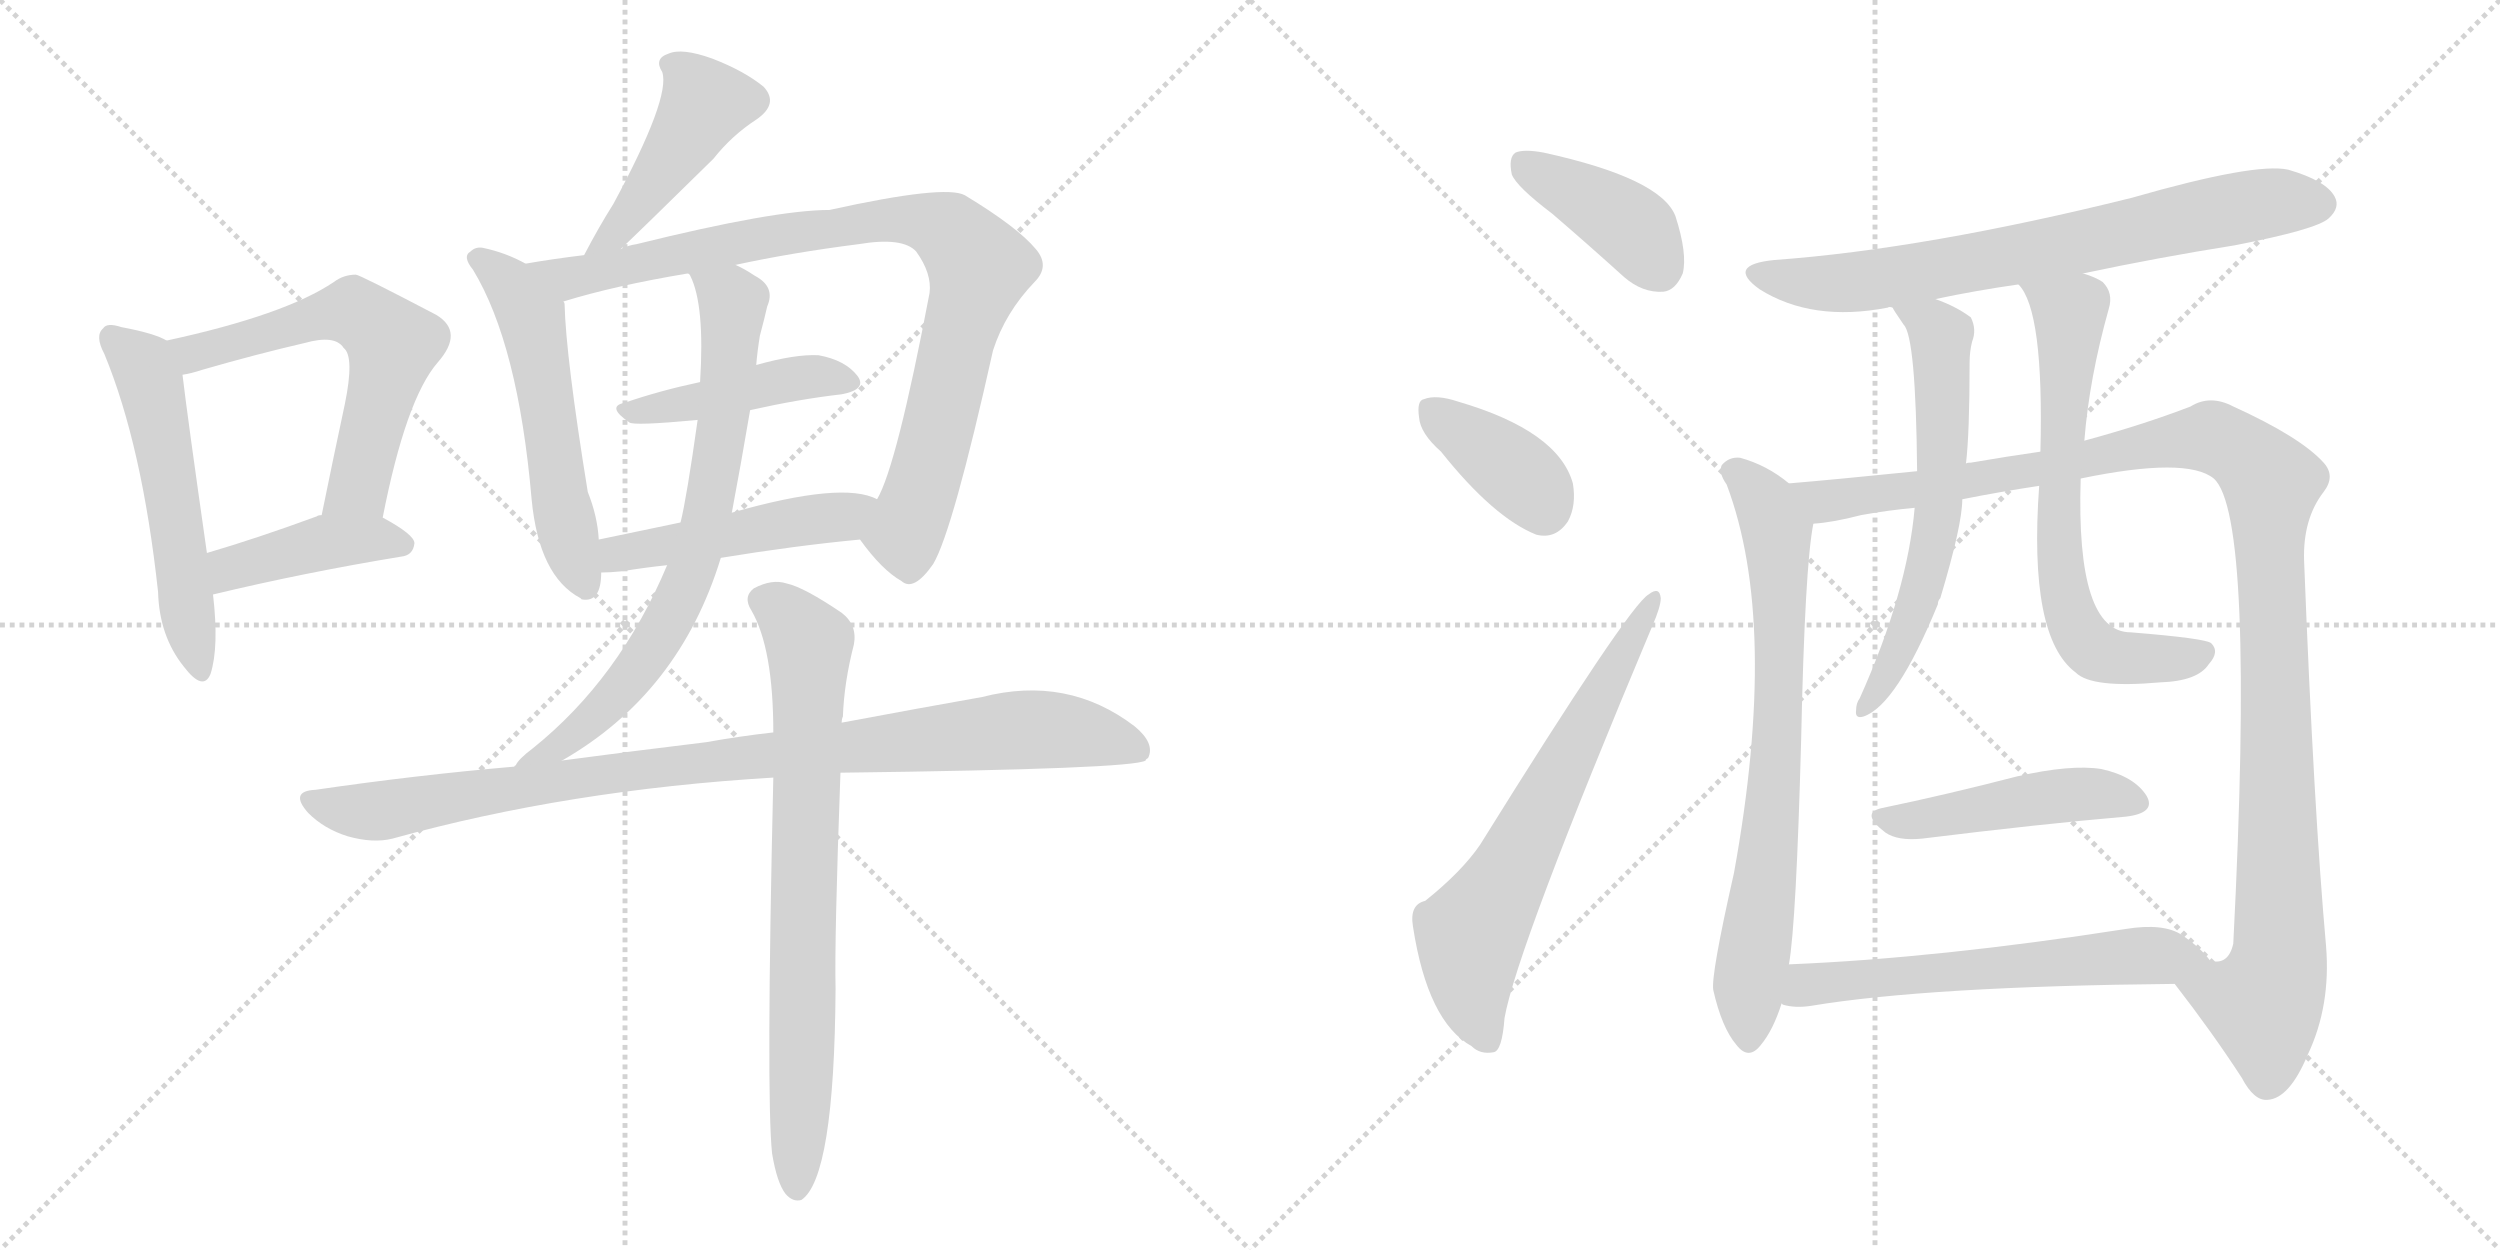 <svg version="1.1" viewBox="0 0 2048 1024" xmlns="http://www.w3.org/2000/svg">
  <g stroke="lightgray" stroke-dasharray="1,1" stroke-width="1" transform="scale(4, 4)">
    <line x1="0" y1="0" x2="256" y2="256"></line>
    <line x1="256" y1="0" x2="0" y2="256"></line>
    <line x1="128" y1="0" x2="128" y2="256"></line>
    <line x1="0" y1="128" x2="256" y2="128"></line>
    <line x1="256" y1="0" x2="512" y2="256"></line>
    <line x1="512" y1="0" x2="256" y2="256"></line>
    <line x1="384" y1="0" x2="384" y2="256"></line>
    <line x1="256" y1="128" x2="512" y2="128"></line>
  </g>
<g transform="scale(1, -1) translate(0, -850)">
   <style type="text/css">
    @keyframes keyframes0 {
      from {
       stroke: black;
       stroke-dashoffset: 540;
       stroke-width: 128;
       }
       64% {
       animation-timing-function: step-end;
       stroke: black;
       stroke-dashoffset: 0;
       stroke-width: 128;
       }
       to {
       stroke: black;
       stroke-width: 1024;
       }
       }
       #make-me-a-hanzi-animation-0 {
         animation: keyframes0 0.689s both;
         animation-delay: 0s;
         animation-timing-function: linear;
       }
    @keyframes keyframes1 {
      from {
       stroke: black;
       stroke-dashoffset: 596;
       stroke-width: 128;
       }
       66% {
       animation-timing-function: step-end;
       stroke: black;
       stroke-dashoffset: 0;
       stroke-width: 128;
       }
       to {
       stroke: black;
       stroke-width: 1024;
       }
       }
       #make-me-a-hanzi-animation-1 {
         animation: keyframes1 0.735s both;
         animation-delay: 0.689s;
         animation-timing-function: linear;
       }
    @keyframes keyframes2 {
      from {
       stroke: black;
       stroke-dashoffset: 417;
       stroke-width: 128;
       }
       58% {
       animation-timing-function: step-end;
       stroke: black;
       stroke-dashoffset: 0;
       stroke-width: 128;
       }
       to {
       stroke: black;
       stroke-width: 1024;
       }
       }
       #make-me-a-hanzi-animation-2 {
         animation: keyframes2 0.589s both;
         animation-delay: 1.424s;
         animation-timing-function: linear;
       }
    @keyframes keyframes3 {
      from {
       stroke: black;
       stroke-dashoffset: 445;
       stroke-width: 128;
       }
       59% {
       animation-timing-function: step-end;
       stroke: black;
       stroke-dashoffset: 0;
       stroke-width: 128;
       }
       to {
       stroke: black;
       stroke-width: 1024;
       }
       }
       #make-me-a-hanzi-animation-3 {
         animation: keyframes3 0.612s both;
         animation-delay: 2.014s;
         animation-timing-function: linear;
       }
    @keyframes keyframes4 {
      from {
       stroke: black;
       stroke-dashoffset: 551;
       stroke-width: 128;
       }
       64% {
       animation-timing-function: step-end;
       stroke: black;
       stroke-dashoffset: 0;
       stroke-width: 128;
       }
       to {
       stroke: black;
       stroke-width: 1024;
       }
       }
       #make-me-a-hanzi-animation-4 {
         animation: keyframes4 0.698s both;
         animation-delay: 2.626s;
         animation-timing-function: linear;
       }
    @keyframes keyframes5 {
      from {
       stroke: black;
       stroke-dashoffset: 891;
       stroke-width: 128;
       }
       74% {
       animation-timing-function: step-end;
       stroke: black;
       stroke-dashoffset: 0;
       stroke-width: 128;
       }
       to {
       stroke: black;
       stroke-width: 1024;
       }
       }
       #make-me-a-hanzi-animation-5 {
         animation: keyframes5 0.975s both;
         animation-delay: 3.324s;
         animation-timing-function: linear;
       }
    @keyframes keyframes6 {
      from {
       stroke: black;
       stroke-dashoffset: 440;
       stroke-width: 128;
       }
       59% {
       animation-timing-function: step-end;
       stroke: black;
       stroke-dashoffset: 0;
       stroke-width: 128;
       }
       to {
       stroke: black;
       stroke-width: 1024;
       }
       }
       #make-me-a-hanzi-animation-6 {
         animation: keyframes6 0.608s both;
         animation-delay: 4.299s;
         animation-timing-function: linear;
       }
    @keyframes keyframes7 {
      from {
       stroke: black;
       stroke-dashoffset: 479;
       stroke-width: 128;
       }
       61% {
       animation-timing-function: step-end;
       stroke: black;
       stroke-dashoffset: 0;
       stroke-width: 128;
       }
       to {
       stroke: black;
       stroke-width: 1024;
       }
       }
       #make-me-a-hanzi-animation-7 {
         animation: keyframes7 0.64s both;
         animation-delay: 4.908s;
         animation-timing-function: linear;
       }
    @keyframes keyframes8 {
      from {
       stroke: black;
       stroke-dashoffset: 730;
       stroke-width: 128;
       }
       70% {
       animation-timing-function: step-end;
       stroke: black;
       stroke-dashoffset: 0;
       stroke-width: 128;
       }
       to {
       stroke: black;
       stroke-width: 1024;
       }
       }
       #make-me-a-hanzi-animation-8 {
         animation: keyframes8 0.844s both;
         animation-delay: 5.547s;
         animation-timing-function: linear;
       }
    @keyframes keyframes9 {
      from {
       stroke: black;
       stroke-dashoffset: 944;
       stroke-width: 128;
       }
       75% {
       animation-timing-function: step-end;
       stroke: black;
       stroke-dashoffset: 0;
       stroke-width: 128;
       }
       to {
       stroke: black;
       stroke-width: 1024;
       }
       }
       #make-me-a-hanzi-animation-9 {
         animation: keyframes9 1.018s both;
         animation-delay: 6.391s;
         animation-timing-function: linear;
       }
    @keyframes keyframes10 {
      from {
       stroke: black;
       stroke-dashoffset: 756;
       stroke-width: 128;
       }
       71% {
       animation-timing-function: step-end;
       stroke: black;
       stroke-dashoffset: 0;
       stroke-width: 128;
       }
       to {
       stroke: black;
       stroke-width: 1024;
       }
       }
       #make-me-a-hanzi-animation-10 {
         animation: keyframes10 0.865s both;
         animation-delay: 7.41s;
         animation-timing-function: linear;
       }
    @keyframes keyframes11 {
      from {
       stroke: black;
       stroke-dashoffset: 399;
       stroke-width: 128;
       }
       56% {
       animation-timing-function: step-end;
       stroke: black;
       stroke-dashoffset: 0;
       stroke-width: 128;
       }
       to {
       stroke: black;
       stroke-width: 1024;
       }
       }
       #make-me-a-hanzi-animation-11 {
         animation: keyframes11 0.575s both;
         animation-delay: 8.275s;
         animation-timing-function: linear;
       }
    @keyframes keyframes12 {
      from {
       stroke: black;
       stroke-dashoffset: 378;
       stroke-width: 128;
       }
       55% {
       animation-timing-function: step-end;
       stroke: black;
       stroke-dashoffset: 0;
       stroke-width: 128;
       }
       to {
       stroke: black;
       stroke-width: 1024;
       }
       }
       #make-me-a-hanzi-animation-12 {
         animation: keyframes12 0.558s both;
         animation-delay: 8.85s;
         animation-timing-function: linear;
       }
    @keyframes keyframes13 {
      from {
       stroke: black;
       stroke-dashoffset: 654;
       stroke-width: 128;
       }
       68% {
       animation-timing-function: step-end;
       stroke: black;
       stroke-dashoffset: 0;
       stroke-width: 128;
       }
       to {
       stroke: black;
       stroke-width: 1024;
       }
       }
       #make-me-a-hanzi-animation-13 {
         animation: keyframes13 0.782s both;
         animation-delay: 9.407s;
         animation-timing-function: linear;
       }
    @keyframes keyframes14 {
      from {
       stroke: black;
       stroke-dashoffset: 719;
       stroke-width: 128;
       }
       70% {
       animation-timing-function: step-end;
       stroke: black;
       stroke-dashoffset: 0;
       stroke-width: 128;
       }
       to {
       stroke: black;
       stroke-width: 1024;
       }
       }
       #make-me-a-hanzi-animation-14 {
         animation: keyframes14 0.835s both;
         animation-delay: 10.189s;
         animation-timing-function: linear;
       }
    @keyframes keyframes15 {
      from {
       stroke: black;
       stroke-dashoffset: 737;
       stroke-width: 128;
       }
       71% {
       animation-timing-function: step-end;
       stroke: black;
       stroke-dashoffset: 0;
       stroke-width: 128;
       }
       to {
       stroke: black;
       stroke-width: 1024;
       }
       }
       #make-me-a-hanzi-animation-15 {
         animation: keyframes15 0.85s both;
         animation-delay: 11.025s;
         animation-timing-function: linear;
       }
    @keyframes keyframes16 {
      from {
       stroke: black;
       stroke-dashoffset: 1160;
       stroke-width: 128;
       }
       79% {
       animation-timing-function: step-end;
       stroke: black;
       stroke-dashoffset: 0;
       stroke-width: 128;
       }
       to {
       stroke: black;
       stroke-width: 1024;
       }
       }
       #make-me-a-hanzi-animation-16 {
         animation: keyframes16 1.194s both;
         animation-delay: 11.874s;
         animation-timing-function: linear;
       }
    @keyframes keyframes17 {
      from {
       stroke: black;
       stroke-dashoffset: 615;
       stroke-width: 128;
       }
       67% {
       animation-timing-function: step-end;
       stroke: black;
       stroke-dashoffset: 0;
       stroke-width: 128;
       }
       to {
       stroke: black;
       stroke-width: 1024;
       }
       }
       #make-me-a-hanzi-animation-17 {
         animation: keyframes17 0.75s both;
         animation-delay: 13.068s;
         animation-timing-function: linear;
       }
    @keyframes keyframes18 {
      from {
       stroke: black;
       stroke-dashoffset: 674;
       stroke-width: 128;
       }
       69% {
       animation-timing-function: step-end;
       stroke: black;
       stroke-dashoffset: 0;
       stroke-width: 128;
       }
       to {
       stroke: black;
       stroke-width: 1024;
       }
       }
       #make-me-a-hanzi-animation-18 {
         animation: keyframes18 0.799s both;
         animation-delay: 13.819s;
         animation-timing-function: linear;
       }
    @keyframes keyframes19 {
      from {
       stroke: black;
       stroke-dashoffset: 462;
       stroke-width: 128;
       }
       60% {
       animation-timing-function: step-end;
       stroke: black;
       stroke-dashoffset: 0;
       stroke-width: 128;
       }
       to {
       stroke: black;
       stroke-width: 1024;
       }
       }
       #make-me-a-hanzi-animation-19 {
         animation: keyframes19 0.626s both;
         animation-delay: 14.617s;
         animation-timing-function: linear;
       }
    @keyframes keyframes20 {
      from {
       stroke: black;
       stroke-dashoffset: 599;
       stroke-width: 128;
       }
       66% {
       animation-timing-function: step-end;
       stroke: black;
       stroke-dashoffset: 0;
       stroke-width: 128;
       }
       to {
       stroke: black;
       stroke-width: 1024;
       }
       }
       #make-me-a-hanzi-animation-20 {
         animation: keyframes20 0.737s both;
         animation-delay: 15.243s;
         animation-timing-function: linear;
       }
</style>
<path d="M 136.5 571.0 Q 126.5 577.0 99.5 582.0 Q 87.5 586.0 84.5 581.0 Q 77.5 575.0 85.5 560.0 Q 116.5 485.0 129.5 365.0 Q 130.5 329.0 150.5 304.0 Q 166.5 283.0 172.5 298.0 Q 179.5 320.0 174.5 363.0 L 169.5 397.0 Q 153.5 509.0 149.5 543.0 C 146.5 566.0 146.5 566.0 136.5 571.0 Z" fill="lightgray"></path> 
<path d="M 313.5 426.0 Q 332.5 523.0 358.5 553.0 Q 380.5 578.0 357.5 592.0 Q 294.5 625.0 291.5 625.0 Q 281.5 625.0 273.5 619.0 Q 233.5 592.0 136.5 571.0 C 107.5 564.0 120.5 536.0 149.5 543.0 Q 156.5 544.0 165.5 547.0 Q 210.5 560.0 249.5 569.0 Q 274.5 576.0 281.5 565.0 Q 290.5 558.0 282.5 519.0 Q 273.5 477.0 263.5 428.0 C 257.5 399.0 307.5 397.0 313.5 426.0 Z" fill="lightgray"></path> 
<path d="M 174.5 363.0 Q 249.5 381.0 328.5 394.0 Q 338.5 395.0 339.5 405.0 Q 339.5 412.0 313.5 426.0 L 263.5 428.0 Q 260.5 428.0 259.5 427.0 Q 210.5 409.0 169.5 397.0 C 140.5 388.0 145.5 356.0 174.5 363.0 Z" fill="lightgray"></path> 
<path d="M 508.5 646.0 Q 524.5 661.0 584.5 720.0 Q 599.5 739.0 619.5 752.0 Q 638.5 765.0 625.5 779.0 Q 609.5 792.0 583.5 802.0 Q 558.5 811.0 547.5 806.0 Q 535.5 802.0 542.5 791.0 Q 549.5 770.0 502.5 683.0 Q 490.5 664.0 478.5 641.0 C 464.5 614.0 486.5 625.0 508.5 646.0 Z" fill="lightgray"></path> 
<path d="M 430.5 634.0 Q 414.5 643.0 395.5 647.0 Q 389.5 648.0 385.5 644.0 Q 378.5 640.0 387.5 629.0 Q 424.5 568.0 435.5 441.0 Q 441.5 378.0 475.5 360.0 L 476.5 359.0 Q 492.5 356.0 492.5 381.0 L 490.5 408.0 Q 489.5 427.0 481.5 447.0 Q 463.5 558.0 462.5 601.0 Q 462.5 602.0 461.5 603.0 C 459.5 619.0 457.5 620.0 430.5 634.0 Z" fill="lightgray"></path> 
<path d="M 704.5 408.0 Q 722.5 383.0 738.5 374.0 Q 748.5 365.0 764.5 388.0 Q 780.5 415.0 813.5 563.0 Q 823.5 594.0 847.5 619.0 Q 860.5 632.0 848.5 646.0 Q 833.5 664.0 790.5 690.0 Q 774.5 699.0 679.5 678.0 Q 634.5 678.0 521.5 650.0 Q 514.5 649.0 508.5 646.0 L 478.5 641.0 Q 453.5 638.0 430.5 634.0 C 400.5 629.0 432.5 595.0 461.5 603.0 Q 503.5 616.0 563.5 626.0 L 602.5 633.0 Q 648.5 643.0 703.5 650.0 Q 739.5 656.0 750.5 644.0 Q 763.5 626.0 761.5 610.0 Q 734.5 468.0 718.5 441.0 C 706.5 413.0 704.5 408.0 704.5 408.0 Z" fill="lightgray"></path> 
<path d="M 614.5 514.0 Q 654.5 523.0 689.5 527.0 Q 710.5 531.0 702.5 542.0 Q 692.5 555.0 670.5 559.0 Q 651.5 560.0 619.5 551.0 L 573.5 537.0 Q 540.5 530.0 511.5 520.0 Q 496.5 517.0 515.5 504.0 Q 518.5 501.0 571.5 506.0 L 614.5 514.0 Z" fill="lightgray"></path> 
<path d="M 590.5 393.0 Q 651.5 403.0 704.5 408.0 C 734.5 411.0 746.5 430.0 718.5 441.0 Q 690.5 456.0 599.5 430.0 L 557.5 422.0 Q 523.5 415.0 490.5 408.0 C 461.5 402.0 462.5 380.0 492.5 381.0 Q 499.5 381.0 509.5 382.0 Q 527.5 385.0 546.5 387.0 L 590.5 393.0 Z" fill="lightgray"></path> 
<path d="M 460.5 227.0 Q 556.5 282.0 590.5 393.0 L 599.5 430.0 Q 606.5 467.0 614.5 514.0 L 619.5 551.0 Q 620.5 563.0 622.5 575.0 Q 626.5 590.0 628.5 599.0 Q 635.5 615.0 618.5 624.0 Q 609.5 630.0 602.5 633.0 C 576.5 647.0 550.5 653.0 563.5 626.0 Q 564.5 626.0 565.5 624.0 Q 577.5 600.0 573.5 537.0 L 571.5 506.0 Q 562.5 442.0 557.5 422.0 L 546.5 387.0 Q 507.5 294.0 436.5 237.0 Q 424.5 228.0 422.5 223.0 Q 421.5 223.0 421.5 222.0 C 401.5 200.0 434.5 211.0 460.5 227.0 Z" fill="lightgray"></path> 
<path d="M 688.5 217.0 Q 928.5 220.0 938.5 227.0 Q 938.5 228.0 940.5 229.0 Q 946.5 241.0 929.5 255.0 Q 874.5 297.0 804.5 279.0 Q 753.5 270.0 689.5 258.0 L 633.5 250.0 Q 606.5 247.0 578.5 242.0 Q 520.5 235.0 460.5 227.0 L 421.5 222.0 Q 340.5 215.0 258.5 203.0 Q 236.5 202.0 252.5 184.0 Q 265.5 171.0 284.5 165.0 Q 305.5 159.0 321.5 163.0 Q 465.5 203.0 633.5 213.0 L 688.5 217.0 Z" fill="lightgray"></path> 
<path d="M 632.5 -95.0 Q 636.5 -119.0 643.5 -128.0 Q 649.5 -135.0 656.5 -133.0 Q 683.5 -115.0 684.5 40.0 Q 683.5 80.0 688.5 217.0 L 689.5 258.0 Q 689.5 261.0 690.5 263.0 Q 691.5 291.0 699.5 322.0 Q 702.5 338.0 689.5 348.0 Q 658.5 369.0 644.5 372.0 Q 632.5 376.0 617.5 368.0 Q 608.5 361.0 615.5 350.0 Q 633.5 319.0 633.5 250.0 L 633.5 213.0 Q 627.5 -48.0 632.5 -95.0 Z" fill="lightgray"></path> 
<path d="M 1271.5 675.0 Q 1299.5 651.0 1330.5 623.0 Q 1345.5 610.0 1362.5 611.0 Q 1372.5 612.0 1378.5 626.0 Q 1382.5 642.0 1372.5 673.0 Q 1360.5 704.0 1264.5 725.0 Q 1248.5 728.0 1241.5 725.0 Q 1235.5 721.0 1238.5 707.0 Q 1242.5 697.0 1271.5 675.0 Z" fill="lightgray"></path> 
<path d="M 1180.5 480.0 Q 1223.5 426.0 1258.5 412.0 Q 1274.5 408.0 1284.5 423.0 Q 1291.5 436.0 1288.5 454.0 Q 1276.5 497.0 1194.5 521.0 Q 1176.5 527.0 1166.5 523.0 Q 1160.5 522.0 1162.5 508.0 Q 1163.5 495.0 1180.5 480.0 Z" fill="lightgray"></path> 
<path d="M 1167.5 112.0 Q 1154.5 109.0 1157.5 91.0 Q 1169.5 13.0 1205.5 -7.0 Q 1212.5 -14.0 1223.5 -12.0 Q 1230.5 -11.0 1232.5 16.0 Q 1242.5 73.0 1353.5 337.0 Q 1360.5 353.0 1360.5 360.0 Q 1359.5 370.0 1350.5 363.0 Q 1334.5 354.0 1212.5 158.0 Q 1197.5 136.0 1167.5 112.0 Z" fill="lightgray"></path> 
<path d="M 1706.5 626.0 Q 1767.5 639.0 1830.5 649.0 Q 1897.5 662.0 1907.5 671.0 Q 1917.5 680.0 1912.5 689.0 Q 1905.5 702.0 1874.5 711.0 Q 1847.5 717.0 1746.5 688.0 Q 1577.5 646.0 1453.5 637.0 Q 1413.5 633.0 1441.5 613.0 Q 1484.5 586.0 1546.5 598.0 Q 1547.5 599.0 1550.5 598.0 L 1585.5 605.0 Q 1618.5 612.0 1653.5 617.0 L 1706.5 626.0 Z" fill="lightgray"></path> 
<path d="M 1465.5 454.0 Q 1447.5 469.0 1425.5 475.0 Q 1416.5 476.0 1410.5 469.0 Q 1407.5 463.0 1414.5 453.0 Q 1457.5 339.0 1420.5 135.0 Q 1401.5 51.0 1403.5 39.0 Q 1410.5 8.0 1422.5 -6.0 Q 1432.5 -19.0 1442.5 -6.0 Q 1452.5 6.0 1459.5 28.0 L 1465.5 60.0 Q 1471.5 94.0 1475.5 244.0 Q 1478.5 386.0 1485.5 421.0 C 1488.5 438.0 1488.5 438.0 1465.5 454.0 Z" fill="lightgray"></path> 
<path d="M 1781.5 44.0 Q 1812.5 4.0 1836.5 -33.0 Q 1846.5 -52.0 1857.5 -51.0 Q 1875.5 -50.0 1890.5 -14.0 Q 1909.5 26.0 1905.5 75.0 Q 1895.5 186.0 1887.5 391.0 Q 1886.5 425.0 1903.5 447.0 Q 1913.5 460.0 1903.5 471.0 Q 1884.5 492.0 1829.5 517.0 Q 1810.5 527.0 1794.5 517.0 Q 1755.5 502.0 1707.5 489.0 L 1671.5 480.0 Q 1643.5 476.0 1614.5 471.0 Q 1610.5 471.0 1610.5 470.0 L 1570.5 464.0 Q 1501.5 457.0 1465.5 454.0 C 1435.5 451.0 1455.5 416.0 1485.5 421.0 Q 1501.5 422.0 1524.5 428.0 Q 1546.5 432.0 1568.5 434.0 L 1607.5 441.0 Q 1637.5 447.0 1670.5 452.0 L 1704.5 458.0 Q 1791.5 476.0 1813.5 458.0 Q 1847.5 428.0 1829.5 77.0 Q 1825.5 59.0 1810.5 63.0 C 1787.5 43.0 1778.5 48.0 1781.5 44.0 Z" fill="lightgray"></path> 
<path d="M 1550.5 598.0 Q 1550.5 597.0 1559.5 584.0 Q 1569.5 574.0 1570.5 464.0 L 1568.5 434.0 Q 1562.5 365.0 1523.5 278.0 Q 1520.5 274.0 1520.5 268.0 Q 1519.5 261.0 1526.5 263.0 Q 1553.5 272.0 1587.5 355.0 Q 1587.5 358.0 1589.5 360.0 Q 1607.5 420.0 1607.5 441.0 L 1610.5 470.0 Q 1613.5 495.0 1613.5 553.0 Q 1613.5 562.0 1615.5 570.0 Q 1619.5 580.0 1614.5 590.0 Q 1602.5 599.0 1585.5 605.0 C 1557.5 616.0 1534.5 623.0 1550.5 598.0 Z" fill="lightgray"></path> 
<path d="M 1707.5 489.0 Q 1711.5 540.0 1727.5 597.0 Q 1731.5 610.0 1722.5 619.0 Q 1716.5 623.0 1706.5 626.0 C 1678.5 637.0 1637.5 642.0 1653.5 617.0 Q 1674.5 596.0 1671.5 480.0 L 1670.5 452.0 Q 1661.5 328.0 1700.5 299.0 Q 1713.5 286.0 1769.5 291.0 Q 1800.5 292.0 1809.5 306.0 Q 1818.5 316.0 1811.5 323.0 Q 1807.5 327.0 1745.5 332.0 Q 1700.5 332.0 1704.5 458.0 L 1707.5 489.0 Z" fill="lightgray"></path> 
<path d="M 1541.5 188.0 Q 1523.5 184.0 1544.5 168.0 Q 1554.5 161.0 1574.5 163.0 Q 1671.5 175.0 1741.5 181.0 Q 1766.5 184.0 1758.5 198.0 Q 1748.5 214.0 1721.5 220.0 Q 1696.5 224.0 1652.5 214.0 Q 1594.5 199.0 1541.5 188.0 Z" fill="lightgray"></path> 
<path d="M 1459.5 28.0 L 1460.5 27.0 Q 1470.5 24.0 1483.5 26.0 Q 1579.5 42.0 1781.5 44.0 C 1811.5 44.0 1826.5 44.0 1810.5 63.0 Q 1803.5 73.0 1787.5 84.0 Q 1772.5 94.0 1741.5 89.0 Q 1587.5 65.0 1465.5 60.0 C 1435.5 59.0 1430.5 35.0 1459.5 28.0 Z" fill="lightgray"></path> 
      <clipPath id="make-me-a-hanzi-clip-0">
      <path d="M 136.5 571.0 Q 126.5 577.0 99.5 582.0 Q 87.5 586.0 84.5 581.0 Q 77.5 575.0 85.5 560.0 Q 116.5 485.0 129.5 365.0 Q 130.5 329.0 150.5 304.0 Q 166.5 283.0 172.5 298.0 Q 179.5 320.0 174.5 363.0 L 169.5 397.0 Q 153.5 509.0 149.5 543.0 C 146.5 566.0 146.5 566.0 136.5 571.0 Z" fill="lightgray"></path>
      </clipPath>
      <path clip-path="url(#make-me-a-hanzi-clip-0)" d="M 92.5 573.0 L 117.5 550.0 L 123.5 536.0 L 162.5 304.0 " fill="none" id="make-me-a-hanzi-animation-0" stroke-dasharray="412 824" stroke-linecap="round"></path>

      <clipPath id="make-me-a-hanzi-clip-1">
      <path d="M 313.5 426.0 Q 332.5 523.0 358.5 553.0 Q 380.5 578.0 357.5 592.0 Q 294.5 625.0 291.5 625.0 Q 281.5 625.0 273.5 619.0 Q 233.5 592.0 136.5 571.0 C 107.5 564.0 120.5 536.0 149.5 543.0 Q 156.5 544.0 165.5 547.0 Q 210.5 560.0 249.5 569.0 Q 274.5 576.0 281.5 565.0 Q 290.5 558.0 282.5 519.0 Q 273.5 477.0 263.5 428.0 C 257.5 399.0 307.5 397.0 313.5 426.0 Z" fill="lightgray"></path>
      </clipPath>
      <path clip-path="url(#make-me-a-hanzi-clip-1)" d="M 147.5 567.0 L 157.5 560.0 L 282.5 595.0 L 311.5 580.0 L 322.5 568.0 L 293.5 451.0 L 270.5 435.0 " fill="none" id="make-me-a-hanzi-animation-1" stroke-dasharray="468 936" stroke-linecap="round"></path>

      <clipPath id="make-me-a-hanzi-clip-2">
      <path d="M 174.5 363.0 Q 249.5 381.0 328.5 394.0 Q 338.5 395.0 339.5 405.0 Q 339.5 412.0 313.5 426.0 L 263.5 428.0 Q 260.5 428.0 259.5 427.0 Q 210.5 409.0 169.5 397.0 C 140.5 388.0 145.5 356.0 174.5 363.0 Z" fill="lightgray"></path>
      </clipPath>
      <path clip-path="url(#make-me-a-hanzi-clip-2)" d="M 180.5 370.0 L 193.5 385.0 L 266.5 406.0 L 312.5 409.0 L 330.5 403.0 " fill="none" id="make-me-a-hanzi-animation-2" stroke-dasharray="289 578" stroke-linecap="round"></path>

      <clipPath id="make-me-a-hanzi-clip-3">
      <path d="M 508.5 646.0 Q 524.5 661.0 584.5 720.0 Q 599.5 739.0 619.5 752.0 Q 638.5 765.0 625.5 779.0 Q 609.5 792.0 583.5 802.0 Q 558.5 811.0 547.5 806.0 Q 535.5 802.0 542.5 791.0 Q 549.5 770.0 502.5 683.0 Q 490.5 664.0 478.5 641.0 C 464.5 614.0 486.5 625.0 508.5 646.0 Z" fill="lightgray"></path>
      </clipPath>
      <path clip-path="url(#make-me-a-hanzi-clip-3)" d="M 554.5 795.0 L 576.5 763.0 L 515.5 673.0 L 485.5 644.0 " fill="none" id="make-me-a-hanzi-animation-3" stroke-dasharray="317 634" stroke-linecap="round"></path>

      <clipPath id="make-me-a-hanzi-clip-4">
      <path d="M 430.5 634.0 Q 414.5 643.0 395.5 647.0 Q 389.5 648.0 385.5 644.0 Q 378.5 640.0 387.5 629.0 Q 424.5 568.0 435.5 441.0 Q 441.5 378.0 475.5 360.0 L 476.5 359.0 Q 492.5 356.0 492.5 381.0 L 490.5 408.0 Q 489.5 427.0 481.5 447.0 Q 463.5 558.0 462.5 601.0 Q 462.5 602.0 461.5 603.0 C 459.5 619.0 457.5 620.0 430.5 634.0 Z" fill="lightgray"></path>
      </clipPath>
      <path clip-path="url(#make-me-a-hanzi-clip-4)" d="M 392.5 637.0 L 416.5 619.0 L 435.5 591.0 L 460.5 432.0 L 481.5 365.0 " fill="none" id="make-me-a-hanzi-animation-4" stroke-dasharray="423 846" stroke-linecap="round"></path>

      <clipPath id="make-me-a-hanzi-clip-5">
      <path d="M 704.5 408.0 Q 722.5 383.0 738.5 374.0 Q 748.5 365.0 764.5 388.0 Q 780.5 415.0 813.5 563.0 Q 823.5 594.0 847.5 619.0 Q 860.5 632.0 848.5 646.0 Q 833.5 664.0 790.5 690.0 Q 774.5 699.0 679.5 678.0 Q 634.5 678.0 521.5 650.0 Q 514.5 649.0 508.5 646.0 L 478.5 641.0 Q 453.5 638.0 430.5 634.0 C 400.5 629.0 432.5 595.0 461.5 603.0 Q 503.5 616.0 563.5 626.0 L 602.5 633.0 Q 648.5 643.0 703.5 650.0 Q 739.5 656.0 750.5 644.0 Q 763.5 626.0 761.5 610.0 Q 734.5 468.0 718.5 441.0 C 706.5 413.0 704.5 408.0 704.5 408.0 Z" fill="lightgray"></path>
      </clipPath>
      <path clip-path="url(#make-me-a-hanzi-clip-5)" d="M 437.5 630.0 L 466.5 622.0 L 719.5 670.0 L 739.5 671.0 L 777.5 661.0 L 801.5 633.0 L 797.5 611.0 L 745.5 423.0 L 738.5 413.0 L 717.5 409.0 " fill="none" id="make-me-a-hanzi-animation-5" stroke-dasharray="763 1526" stroke-linecap="round"></path>

      <clipPath id="make-me-a-hanzi-clip-6">
      <path d="M 614.5 514.0 Q 654.5 523.0 689.5 527.0 Q 710.5 531.0 702.5 542.0 Q 692.5 555.0 670.5 559.0 Q 651.5 560.0 619.5 551.0 L 573.5 537.0 Q 540.5 530.0 511.5 520.0 Q 496.5 517.0 515.5 504.0 Q 518.5 501.0 571.5 506.0 L 614.5 514.0 Z" fill="lightgray"></path>
      </clipPath>
      <path clip-path="url(#make-me-a-hanzi-clip-6)" d="M 512.5 512.0 L 656.5 541.0 L 693.5 537.0 " fill="none" id="make-me-a-hanzi-animation-6" stroke-dasharray="312 624" stroke-linecap="round"></path>

      <clipPath id="make-me-a-hanzi-clip-7">
      <path d="M 590.5 393.0 Q 651.5 403.0 704.5 408.0 C 734.5 411.0 746.5 430.0 718.5 441.0 Q 690.5 456.0 599.5 430.0 L 557.5 422.0 Q 523.5 415.0 490.5 408.0 C 461.5 402.0 462.5 380.0 492.5 381.0 Q 499.5 381.0 509.5 382.0 Q 527.5 385.0 546.5 387.0 L 590.5 393.0 Z" fill="lightgray"></path>
      </clipPath>
      <path clip-path="url(#make-me-a-hanzi-clip-7)" d="M 496.5 388.0 L 513.5 398.0 L 690.5 427.0 L 712.5 437.0 " fill="none" id="make-me-a-hanzi-animation-7" stroke-dasharray="351 702" stroke-linecap="round"></path>

      <clipPath id="make-me-a-hanzi-clip-8">
      <path d="M 460.5 227.0 Q 556.5 282.0 590.5 393.0 L 599.5 430.0 Q 606.5 467.0 614.5 514.0 L 619.5 551.0 Q 620.5 563.0 622.5 575.0 Q 626.5 590.0 628.5 599.0 Q 635.5 615.0 618.5 624.0 Q 609.5 630.0 602.5 633.0 C 576.5 647.0 550.5 653.0 563.5 626.0 Q 564.5 626.0 565.5 624.0 Q 577.5 600.0 573.5 537.0 L 571.5 506.0 Q 562.5 442.0 557.5 422.0 L 546.5 387.0 Q 507.5 294.0 436.5 237.0 Q 424.5 228.0 422.5 223.0 Q 421.5 223.0 421.5 222.0 C 401.5 200.0 434.5 211.0 460.5 227.0 Z" fill="lightgray"></path>
      </clipPath>
      <path clip-path="url(#make-me-a-hanzi-clip-8)" d="M 572.5 622.0 L 600.5 600.0 L 584.5 453.0 L 564.5 377.0 L 545.5 337.0 L 504.5 280.0 L 461.5 241.0 L 433.5 231.0 L 428.5 223.0 " fill="none" id="make-me-a-hanzi-animation-8" stroke-dasharray="602 1204" stroke-linecap="round"></path>

      <clipPath id="make-me-a-hanzi-clip-9">
      <path d="M 688.5 217.0 Q 928.5 220.0 938.5 227.0 Q 938.5 228.0 940.5 229.0 Q 946.5 241.0 929.5 255.0 Q 874.5 297.0 804.5 279.0 Q 753.5 270.0 689.5 258.0 L 633.5 250.0 Q 606.5 247.0 578.5 242.0 Q 520.5 235.0 460.5 227.0 L 421.5 222.0 Q 340.5 215.0 258.5 203.0 Q 236.5 202.0 252.5 184.0 Q 265.5 171.0 284.5 165.0 Q 305.5 159.0 321.5 163.0 Q 465.5 203.0 633.5 213.0 L 688.5 217.0 Z" fill="lightgray"></path>
      </clipPath>
      <path clip-path="url(#make-me-a-hanzi-clip-9)" d="M 255.5 194.0 L 305.5 185.0 L 514.5 219.0 L 833.5 252.0 L 883.5 250.0 L 935.5 232.0 " fill="none" id="make-me-a-hanzi-animation-9" stroke-dasharray="816 1632" stroke-linecap="round"></path>

      <clipPath id="make-me-a-hanzi-clip-10">
      <path d="M 632.5 -95.0 Q 636.5 -119.0 643.5 -128.0 Q 649.5 -135.0 656.5 -133.0 Q 683.5 -115.0 684.5 40.0 Q 683.5 80.0 688.5 217.0 L 689.5 258.0 Q 689.5 261.0 690.5 263.0 Q 691.5 291.0 699.5 322.0 Q 702.5 338.0 689.5 348.0 Q 658.5 369.0 644.5 372.0 Q 632.5 376.0 617.5 368.0 Q 608.5 361.0 615.5 350.0 Q 633.5 319.0 633.5 250.0 L 633.5 213.0 Q 627.5 -48.0 632.5 -95.0 Z" fill="lightgray"></path>
      </clipPath>
      <path clip-path="url(#make-me-a-hanzi-clip-10)" d="M 624.5 358.0 L 641.5 349.0 L 663.5 322.0 L 652.5 -124.0 " fill="none" id="make-me-a-hanzi-animation-10" stroke-dasharray="628 1256" stroke-linecap="round"></path>

      <clipPath id="make-me-a-hanzi-clip-11">
      <path d="M 1271.5 675.0 Q 1299.5 651.0 1330.5 623.0 Q 1345.5 610.0 1362.5 611.0 Q 1372.5 612.0 1378.5 626.0 Q 1382.5 642.0 1372.5 673.0 Q 1360.5 704.0 1264.5 725.0 Q 1248.5 728.0 1241.5 725.0 Q 1235.5 721.0 1238.5 707.0 Q 1242.5 697.0 1271.5 675.0 Z" fill="lightgray"></path>
      </clipPath>
      <path clip-path="url(#make-me-a-hanzi-clip-11)" d="M 1247.5 717.0 L 1336.5 664.0 L 1358.5 631.0 " fill="none" id="make-me-a-hanzi-animation-11" stroke-dasharray="271 542" stroke-linecap="round"></path>

      <clipPath id="make-me-a-hanzi-clip-12">
      <path d="M 1180.5 480.0 Q 1223.5 426.0 1258.5 412.0 Q 1274.5 408.0 1284.5 423.0 Q 1291.5 436.0 1288.5 454.0 Q 1276.5 497.0 1194.5 521.0 Q 1176.5 527.0 1166.5 523.0 Q 1160.5 522.0 1162.5 508.0 Q 1163.5 495.0 1180.5 480.0 Z" fill="lightgray"></path>
      </clipPath>
      <path clip-path="url(#make-me-a-hanzi-clip-12)" d="M 1173.5 513.0 L 1249.5 457.0 L 1264.5 434.0 " fill="none" id="make-me-a-hanzi-animation-12" stroke-dasharray="250 500" stroke-linecap="round"></path>

      <clipPath id="make-me-a-hanzi-clip-13">
      <path d="M 1167.5 112.0 Q 1154.5 109.0 1157.5 91.0 Q 1169.5 13.0 1205.5 -7.0 Q 1212.5 -14.0 1223.5 -12.0 Q 1230.5 -11.0 1232.5 16.0 Q 1242.5 73.0 1353.5 337.0 Q 1360.5 353.0 1360.5 360.0 Q 1359.5 370.0 1350.5 363.0 Q 1334.5 354.0 1212.5 158.0 Q 1197.5 136.0 1167.5 112.0 Z" fill="lightgray"></path>
      </clipPath>
      <path clip-path="url(#make-me-a-hanzi-clip-13)" d="M 1218.5 -2.0 L 1206.5 31.0 L 1204.5 82.0 L 1353.5 356.0 " fill="none" id="make-me-a-hanzi-animation-13" stroke-dasharray="526 1052" stroke-linecap="round"></path>

      <clipPath id="make-me-a-hanzi-clip-14">
      <path d="M 1706.5 626.0 Q 1767.5 639.0 1830.5 649.0 Q 1897.5 662.0 1907.5 671.0 Q 1917.5 680.0 1912.5 689.0 Q 1905.5 702.0 1874.5 711.0 Q 1847.5 717.0 1746.5 688.0 Q 1577.5 646.0 1453.5 637.0 Q 1413.5 633.0 1441.5 613.0 Q 1484.5 586.0 1546.5 598.0 Q 1547.5 599.0 1550.5 598.0 L 1585.5 605.0 Q 1618.5 612.0 1653.5 617.0 L 1706.5 626.0 Z" fill="lightgray"></path>
      </clipPath>
      <path clip-path="url(#make-me-a-hanzi-clip-14)" d="M 1444.5 627.0 L 1467.5 619.0 L 1517.5 619.0 L 1669.5 644.0 L 1845.5 682.0 L 1900.5 683.0 " fill="none" id="make-me-a-hanzi-animation-14" stroke-dasharray="591 1182" stroke-linecap="round"></path>

      <clipPath id="make-me-a-hanzi-clip-15">
      <path d="M 1465.5 454.0 Q 1447.5 469.0 1425.5 475.0 Q 1416.5 476.0 1410.5 469.0 Q 1407.5 463.0 1414.5 453.0 Q 1457.5 339.0 1420.5 135.0 Q 1401.5 51.0 1403.5 39.0 Q 1410.5 8.0 1422.5 -6.0 Q 1432.5 -19.0 1442.5 -6.0 Q 1452.5 6.0 1459.5 28.0 L 1465.5 60.0 Q 1471.5 94.0 1475.5 244.0 Q 1478.5 386.0 1485.5 421.0 C 1488.5 438.0 1488.5 438.0 1465.5 454.0 Z" fill="lightgray"></path>
      </clipPath>
      <path clip-path="url(#make-me-a-hanzi-clip-15)" d="M 1418.5 465.0 L 1447.5 436.0 L 1457.5 381.0 L 1456.5 232.0 L 1432.5 45.0 L 1432.5 -2.0 " fill="none" id="make-me-a-hanzi-animation-15" stroke-dasharray="609 1218" stroke-linecap="round"></path>

      <clipPath id="make-me-a-hanzi-clip-16">
      <path d="M 1781.5 44.0 Q 1812.5 4.0 1836.5 -33.0 Q 1846.5 -52.0 1857.5 -51.0 Q 1875.5 -50.0 1890.5 -14.0 Q 1909.5 26.0 1905.5 75.0 Q 1895.5 186.0 1887.5 391.0 Q 1886.5 425.0 1903.5 447.0 Q 1913.5 460.0 1903.5 471.0 Q 1884.5 492.0 1829.5 517.0 Q 1810.5 527.0 1794.5 517.0 Q 1755.5 502.0 1707.5 489.0 L 1671.5 480.0 Q 1643.5 476.0 1614.5 471.0 Q 1610.5 471.0 1610.5 470.0 L 1570.5 464.0 Q 1501.5 457.0 1465.5 454.0 C 1435.5 451.0 1455.5 416.0 1485.5 421.0 Q 1501.5 422.0 1524.5 428.0 Q 1546.5 432.0 1568.5 434.0 L 1607.5 441.0 Q 1637.5 447.0 1670.5 452.0 L 1704.5 458.0 Q 1791.5 476.0 1813.5 458.0 Q 1847.5 428.0 1829.5 77.0 Q 1825.5 59.0 1810.5 63.0 C 1787.5 43.0 1778.5 48.0 1781.5 44.0 Z" fill="lightgray"></path>
      </clipPath>
      <path clip-path="url(#make-me-a-hanzi-clip-16)" d="M 1471.5 450.0 L 1500.5 440.0 L 1813.5 492.0 L 1851.5 467.0 L 1860.5 455.0 L 1867.5 65.0 L 1853.5 27.0 L 1790.5 41.0 " fill="none" id="make-me-a-hanzi-animation-16" stroke-dasharray="1032 2064" stroke-linecap="round"></path>

      <clipPath id="make-me-a-hanzi-clip-17">
      <path d="M 1550.5 598.0 Q 1550.5 597.0 1559.5 584.0 Q 1569.5 574.0 1570.5 464.0 L 1568.5 434.0 Q 1562.5 365.0 1523.5 278.0 Q 1520.5 274.0 1520.5 268.0 Q 1519.5 261.0 1526.5 263.0 Q 1553.5 272.0 1587.5 355.0 Q 1587.5 358.0 1589.5 360.0 Q 1607.5 420.0 1607.5 441.0 L 1610.5 470.0 Q 1613.5 495.0 1613.5 553.0 Q 1613.5 562.0 1615.5 570.0 Q 1619.5 580.0 1614.5 590.0 Q 1602.5 599.0 1585.5 605.0 C 1557.5 616.0 1534.5 623.0 1550.5 598.0 Z" fill="lightgray"></path>
      </clipPath>
      <path clip-path="url(#make-me-a-hanzi-clip-17)" d="M 1556.5 599.0 L 1589.5 575.0 L 1589.5 450.0 L 1570.5 349.0 L 1527.5 270.0 " fill="none" id="make-me-a-hanzi-animation-17" stroke-dasharray="487 974" stroke-linecap="round"></path>

      <clipPath id="make-me-a-hanzi-clip-18">
      <path d="M 1707.5 489.0 Q 1711.5 540.0 1727.5 597.0 Q 1731.5 610.0 1722.5 619.0 Q 1716.5 623.0 1706.5 626.0 C 1678.5 637.0 1637.5 642.0 1653.5 617.0 Q 1674.5 596.0 1671.5 480.0 L 1670.5 452.0 Q 1661.5 328.0 1700.5 299.0 Q 1713.5 286.0 1769.5 291.0 Q 1800.5 292.0 1809.5 306.0 Q 1818.5 316.0 1811.5 323.0 Q 1807.5 327.0 1745.5 332.0 Q 1700.5 332.0 1704.5 458.0 L 1707.5 489.0 Z" fill="lightgray"></path>
      </clipPath>
      <path clip-path="url(#make-me-a-hanzi-clip-18)" d="M 1660.5 617.0 L 1695.5 592.0 L 1685.5 439.0 L 1691.5 363.0 L 1699.5 338.0 L 1712.5 320.0 L 1727.5 312.0 L 1776.5 310.0 L 1806.5 317.0 " fill="none" id="make-me-a-hanzi-animation-18" stroke-dasharray="546 1092" stroke-linecap="round"></path>

      <clipPath id="make-me-a-hanzi-clip-19">
      <path d="M 1541.5 188.0 Q 1523.5 184.0 1544.5 168.0 Q 1554.5 161.0 1574.5 163.0 Q 1671.5 175.0 1741.5 181.0 Q 1766.5 184.0 1758.5 198.0 Q 1748.5 214.0 1721.5 220.0 Q 1696.5 224.0 1652.5 214.0 Q 1594.5 199.0 1541.5 188.0 Z" fill="lightgray"></path>
      </clipPath>
      <path clip-path="url(#make-me-a-hanzi-clip-19)" d="M 1542.5 178.0 L 1714.5 200.0 L 1746.5 193.0 " fill="none" id="make-me-a-hanzi-animation-19" stroke-dasharray="334 668" stroke-linecap="round"></path>

      <clipPath id="make-me-a-hanzi-clip-20">
      <path d="M 1459.5 28.0 L 1460.5 27.0 Q 1470.5 24.0 1483.5 26.0 Q 1579.5 42.0 1781.5 44.0 C 1811.5 44.0 1826.5 44.0 1810.5 63.0 Q 1803.5 73.0 1787.5 84.0 Q 1772.5 94.0 1741.5 89.0 Q 1587.5 65.0 1465.5 60.0 C 1435.5 59.0 1430.5 35.0 1459.5 28.0 Z" fill="lightgray"></path>
      </clipPath>
      <path clip-path="url(#make-me-a-hanzi-clip-20)" d="M 1464.5 32.0 L 1479.5 43.0 L 1529.5 49.0 L 1736.5 66.0 L 1802.5 65.0 " fill="none" id="make-me-a-hanzi-animation-20" stroke-dasharray="471 942" stroke-linecap="round"></path>

</g>
</svg>
